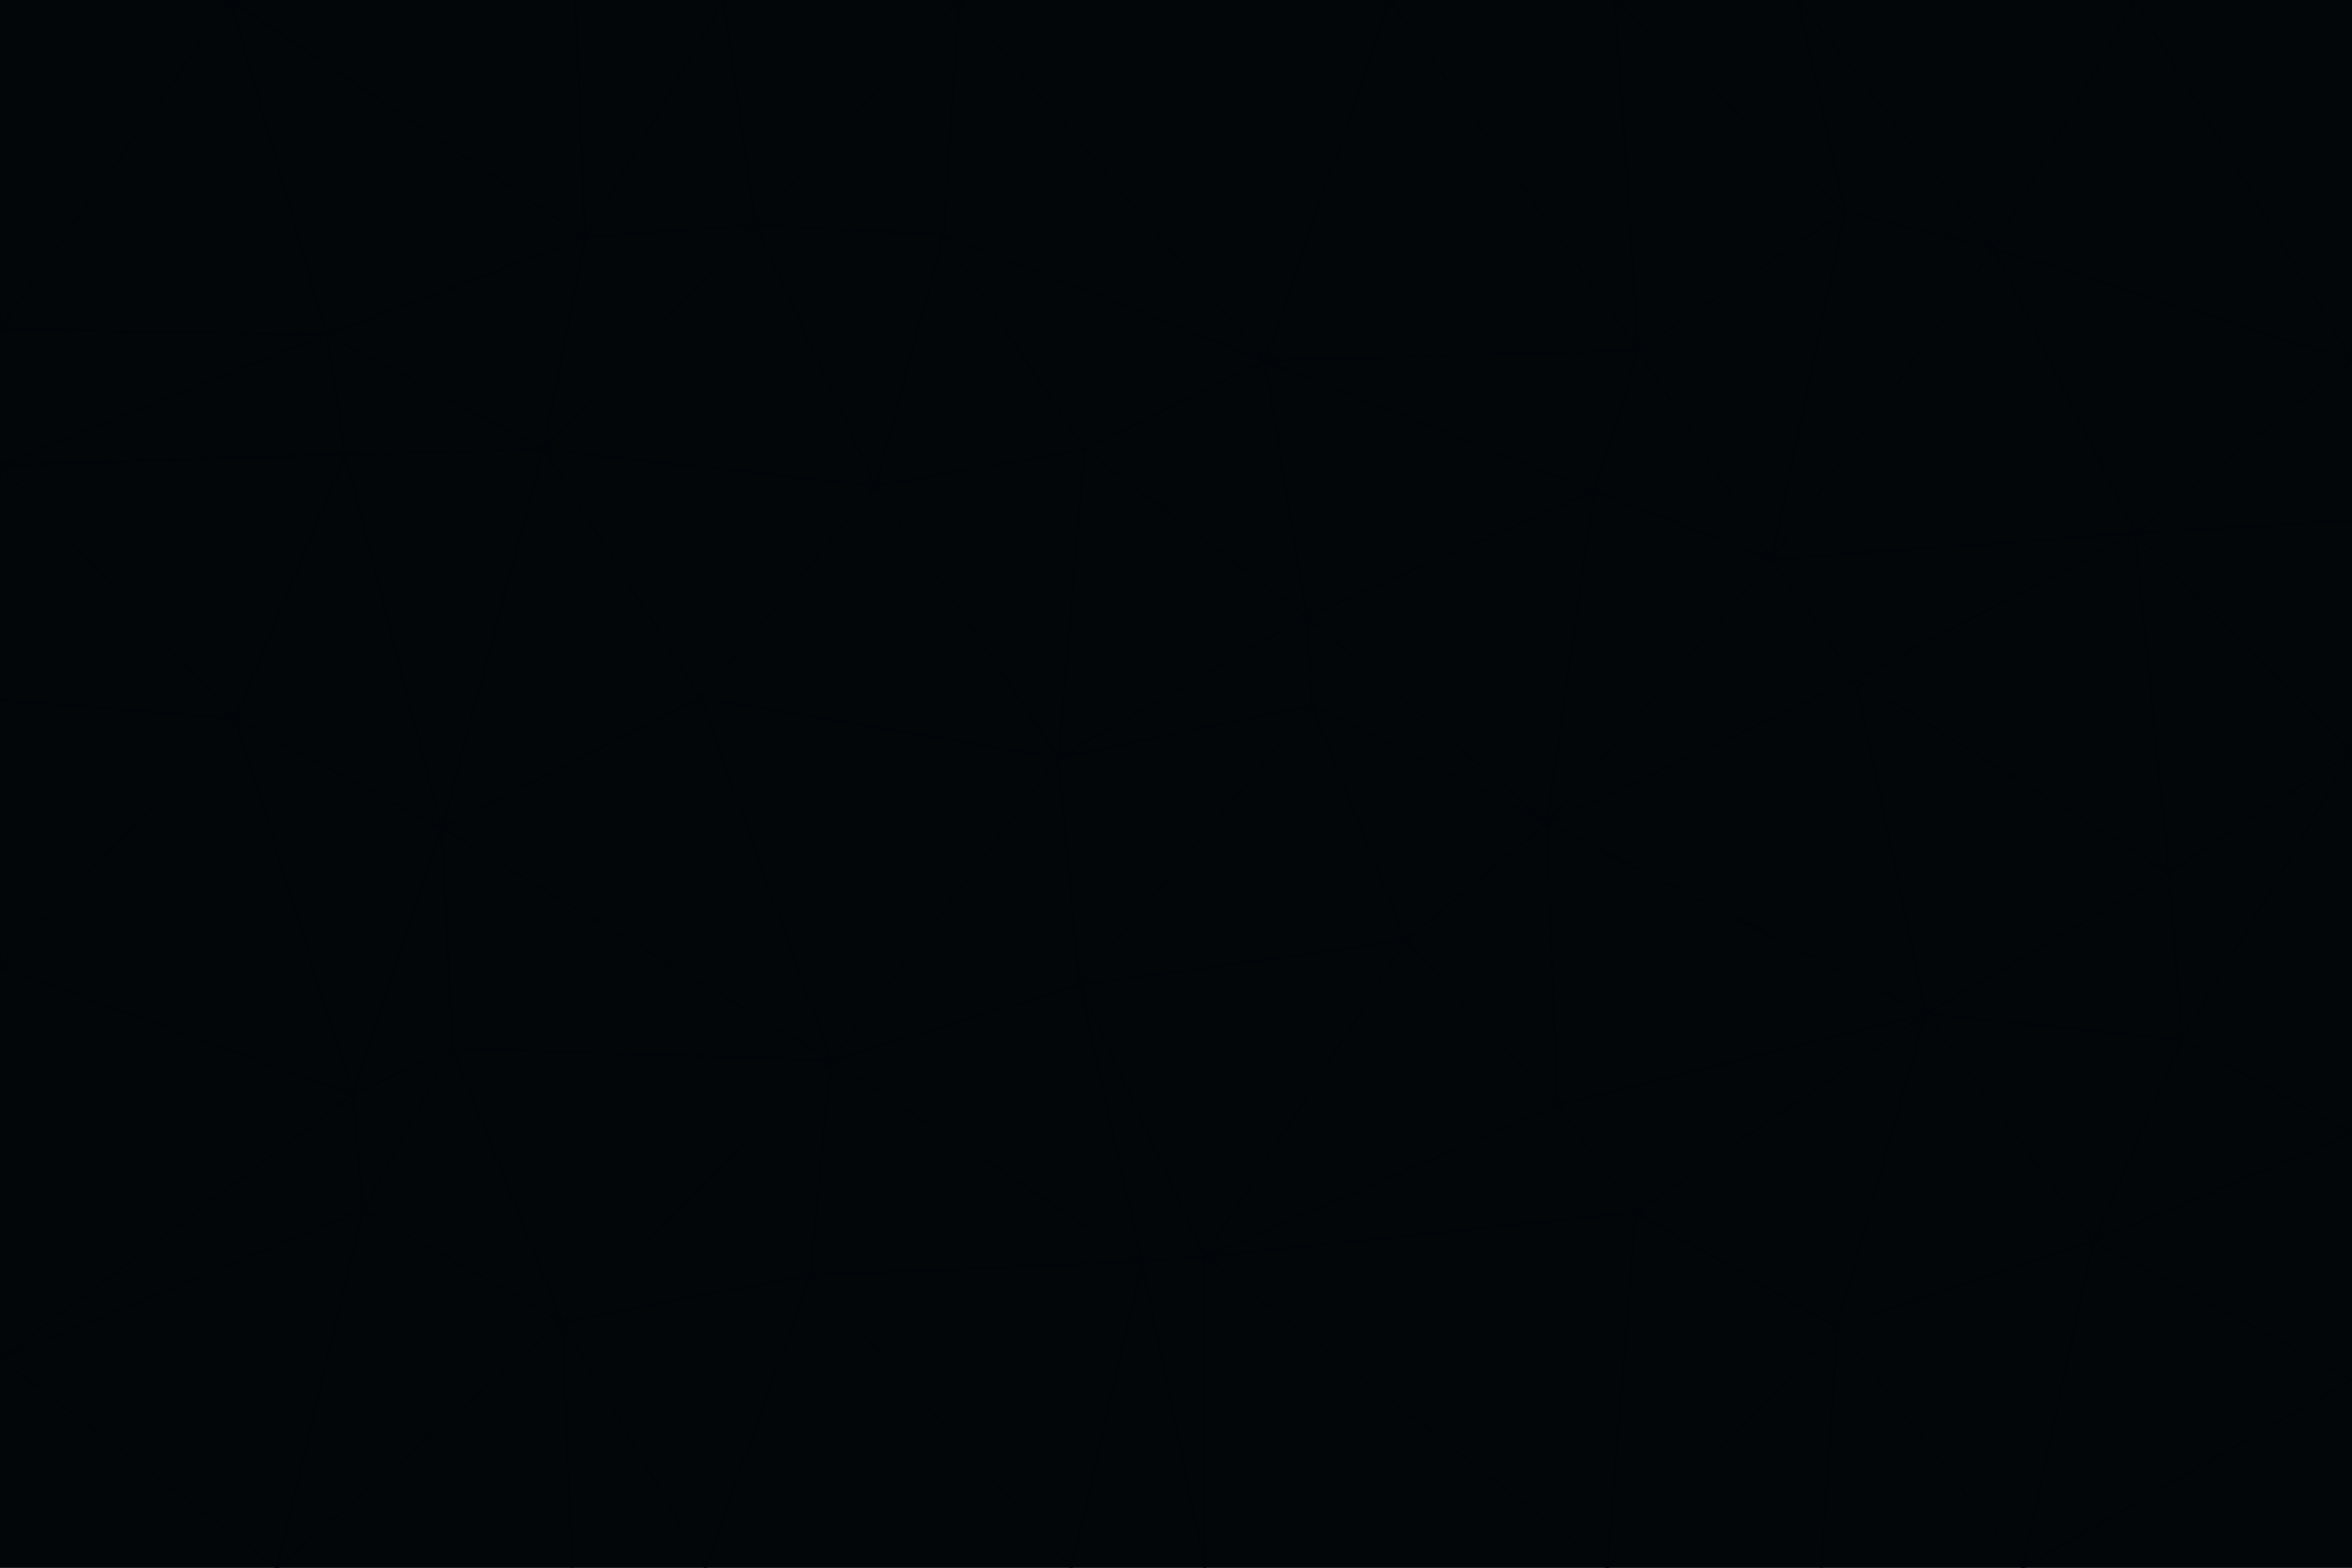 <svg id="visual" viewBox="0 0 900 600" width="900" height="600" xmlns="http://www.w3.org/2000/svg" xmlns:xlink="http://www.w3.org/1999/xlink" version="1.1"><g stroke-width="1" stroke-linejoin="bevel"><path d="M405 290L413 377L502 270Z" fill="#020609" stroke="#010409"></path><path d="M413 377L538 360L502 270Z" fill="#020609" stroke="#010409"></path><path d="M592 315L500 236L502 270Z" fill="#020609" stroke="#010409"></path><path d="M502 270L500 236L405 290Z" fill="#020609" stroke="#010409"></path><path d="M538 360L592 315L502 270Z" fill="#020609" stroke="#010409"></path><path d="M413 377L461 481L538 360Z" fill="#020609" stroke="#010409"></path><path d="M538 360L596 423L592 315Z" fill="#020609" stroke="#010409"></path><path d="M413 377L437 483L461 481Z" fill="#020609" stroke="#010409"></path><path d="M461 481L596 423L538 360Z" fill="#020609" stroke="#010409"></path><path d="M500 236L415 172L405 290Z" fill="#020609" stroke="#010409"></path><path d="M268 267L318 406L405 290Z" fill="#020609" stroke="#010409"></path><path d="M405 290L318 406L413 377Z" fill="#020609" stroke="#010409"></path><path d="M413 377L318 406L437 483Z" fill="#020609" stroke="#010409"></path><path d="M610 188L484 138L500 236Z" fill="#020609" stroke="#010409"></path><path d="M500 236L484 138L415 172Z" fill="#020609" stroke="#010409"></path><path d="M361 90L335 186L415 172Z" fill="#020609" stroke="#010409"></path><path d="M415 172L335 186L405 290Z" fill="#020609" stroke="#010409"></path><path d="M678 214L610 188L592 315Z" fill="#020609" stroke="#010409"></path><path d="M592 315L610 188L500 236Z" fill="#020609" stroke="#010409"></path><path d="M335 186L268 267L405 290Z" fill="#020609" stroke="#010409"></path><path d="M461 481L626 464L596 423Z" fill="#020609" stroke="#010409"></path><path d="M737 388L710 260L592 315Z" fill="#020609" stroke="#010409"></path><path d="M215 506L310 488L318 406Z" fill="#020609" stroke="#010409"></path><path d="M318 406L310 488L437 483Z" fill="#020609" stroke="#010409"></path><path d="M710 260L678 214L592 315Z" fill="#020609" stroke="#010409"></path><path d="M610 188L627 134L484 138Z" fill="#020609" stroke="#010409"></path><path d="M678 214L627 134L610 188Z" fill="#020609" stroke="#010409"></path><path d="M737 388L592 315L596 423Z" fill="#020609" stroke="#010409"></path><path d="M678 214L706 81L627 134Z" fill="#020609" stroke="#010409"></path><path d="M484 138L361 90L415 172Z" fill="#020609" stroke="#010409"></path><path d="M335 186L208 172L268 267Z" fill="#020609" stroke="#010409"></path><path d="M367 0L361 90L484 138Z" fill="#020609" stroke="#010409"></path><path d="M437 483L461 600L461 481Z" fill="#020609" stroke="#010409"></path><path d="M461 481L615 600L626 464Z" fill="#020609" stroke="#010409"></path><path d="M410 600L461 600L437 483Z" fill="#020609" stroke="#010409"></path><path d="M310 488L410 600L437 483Z" fill="#020609" stroke="#010409"></path><path d="M626 464L737 388L596 423Z" fill="#020609" stroke="#010409"></path><path d="M703 508L737 388L626 464Z" fill="#020609" stroke="#010409"></path><path d="M208 172L169 317L268 267Z" fill="#020609" stroke="#010409"></path><path d="M268 267L169 317L318 406Z" fill="#020609" stroke="#010409"></path><path d="M361 90L289 86L335 186Z" fill="#020609" stroke="#010409"></path><path d="M615 600L703 508L626 464Z" fill="#020609" stroke="#010409"></path><path d="M169 317L173 401L318 406Z" fill="#020609" stroke="#010409"></path><path d="M310 488L270 600L410 600Z" fill="#020609" stroke="#010409"></path><path d="M289 86L208 172L335 186Z" fill="#020609" stroke="#010409"></path><path d="M173 401L215 506L318 406Z" fill="#020609" stroke="#010409"></path><path d="M461 600L615 600L461 481Z" fill="#020609" stroke="#010409"></path><path d="M215 506L270 600L310 488Z" fill="#020609" stroke="#010409"></path><path d="M627 134L532 0L484 138Z" fill="#020609" stroke="#010409"></path><path d="M361 90L367 0L289 86Z" fill="#020609" stroke="#010409"></path><path d="M277 0L224 91L289 86Z" fill="#020609" stroke="#010409"></path><path d="M289 86L224 91L208 172Z" fill="#020609" stroke="#010409"></path><path d="M208 172L132 174L169 317Z" fill="#020609" stroke="#010409"></path><path d="M173 401L139 463L215 506Z" fill="#020609" stroke="#010409"></path><path d="M215 506L219 600L270 600Z" fill="#020609" stroke="#010409"></path><path d="M169 317L135 419L173 401Z" fill="#020609" stroke="#010409"></path><path d="M90 275L135 419L169 317Z" fill="#020609" stroke="#010409"></path><path d="M532 0L367 0L484 138Z" fill="#020609" stroke="#010409"></path><path d="M763 95L706 81L678 214Z" fill="#020609" stroke="#010409"></path><path d="M627 134L618 0L532 0Z" fill="#020609" stroke="#010409"></path><path d="M817 204L678 214L710 260Z" fill="#020609" stroke="#010409"></path><path d="M135 419L139 463L173 401Z" fill="#020609" stroke="#010409"></path><path d="M615 600L697 600L703 508Z" fill="#020609" stroke="#010409"></path><path d="M835 398L830 334L737 388Z" fill="#020609" stroke="#010409"></path><path d="M706 81L618 0L627 134Z" fill="#020609" stroke="#010409"></path><path d="M106 600L219 600L215 506Z" fill="#020609" stroke="#010409"></path><path d="M125 128L132 174L208 172Z" fill="#020609" stroke="#010409"></path><path d="M801 475L737 388L703 508Z" fill="#020609" stroke="#010409"></path><path d="M737 388L830 334L710 260Z" fill="#020609" stroke="#010409"></path><path d="M774 600L801 475L703 508Z" fill="#020609" stroke="#010409"></path><path d="M830 334L817 204L710 260Z" fill="#020609" stroke="#010409"></path><path d="M132 174L90 275L169 317Z" fill="#020609" stroke="#010409"></path><path d="M0 520L106 600L139 463Z" fill="#020609" stroke="#010409"></path><path d="M367 0L277 0L289 86Z" fill="#020609" stroke="#010409"></path><path d="M224 91L125 128L208 172Z" fill="#020609" stroke="#010409"></path><path d="M801 475L835 398L737 388Z" fill="#020609" stroke="#010409"></path><path d="M817 204L763 95L678 214Z" fill="#020609" stroke="#010409"></path><path d="M706 81L688 0L618 0Z" fill="#020609" stroke="#010409"></path><path d="M88 0L125 128L224 91Z" fill="#020609" stroke="#010409"></path><path d="M0 178L0 268L90 275Z" fill="#020609" stroke="#010409"></path><path d="M763 95L688 0L706 81Z" fill="#020609" stroke="#010409"></path><path d="M277 0L220 0L224 91Z" fill="#020609" stroke="#010409"></path><path d="M697 600L774 600L703 508Z" fill="#020609" stroke="#010409"></path><path d="M801 475L900 434L835 398Z" fill="#020609" stroke="#010409"></path><path d="M900 434L900 288L835 398Z" fill="#020609" stroke="#010409"></path><path d="M835 398L900 288L830 334Z" fill="#020609" stroke="#010409"></path><path d="M830 334L900 288L817 204Z" fill="#020609" stroke="#010409"></path><path d="M817 204L900 138L763 95Z" fill="#020609" stroke="#010409"></path><path d="M0 520L139 463L135 419Z" fill="#020609" stroke="#010409"></path><path d="M139 463L106 600L215 506Z" fill="#020609" stroke="#010409"></path><path d="M900 528L900 434L801 475Z" fill="#020609" stroke="#010409"></path><path d="M900 288L900 199L817 204Z" fill="#020609" stroke="#010409"></path><path d="M763 95L817 0L688 0Z" fill="#020609" stroke="#010409"></path><path d="M90 275L0 370L135 419Z" fill="#020609" stroke="#010409"></path><path d="M0 268L0 370L90 275Z" fill="#020609" stroke="#010409"></path><path d="M0 178L132 174L125 128Z" fill="#020609" stroke="#010409"></path><path d="M0 178L90 275L132 174Z" fill="#020609" stroke="#010409"></path><path d="M900 199L900 138L817 204Z" fill="#020609" stroke="#010409"></path><path d="M774 600L900 528L801 475Z" fill="#020609" stroke="#010409"></path><path d="M900 138L817 0L763 95Z" fill="#020609" stroke="#010409"></path><path d="M0 126L0 178L125 128Z" fill="#020609" stroke="#010409"></path><path d="M220 0L88 0L224 91Z" fill="#020609" stroke="#010409"></path><path d="M0 370L0 520L135 419Z" fill="#020609" stroke="#010409"></path><path d="M88 0L0 126L125 128Z" fill="#020609" stroke="#010409"></path><path d="M774 600L900 600L900 528Z" fill="#020609" stroke="#010409"></path><path d="M0 520L0 600L106 600Z" fill="#020609" stroke="#010409"></path><path d="M900 138L900 0L817 0Z" fill="#020609" stroke="#010409"></path><path d="M88 0L0 0L0 126Z" fill="#020609" stroke="#010409"></path></g></svg>
